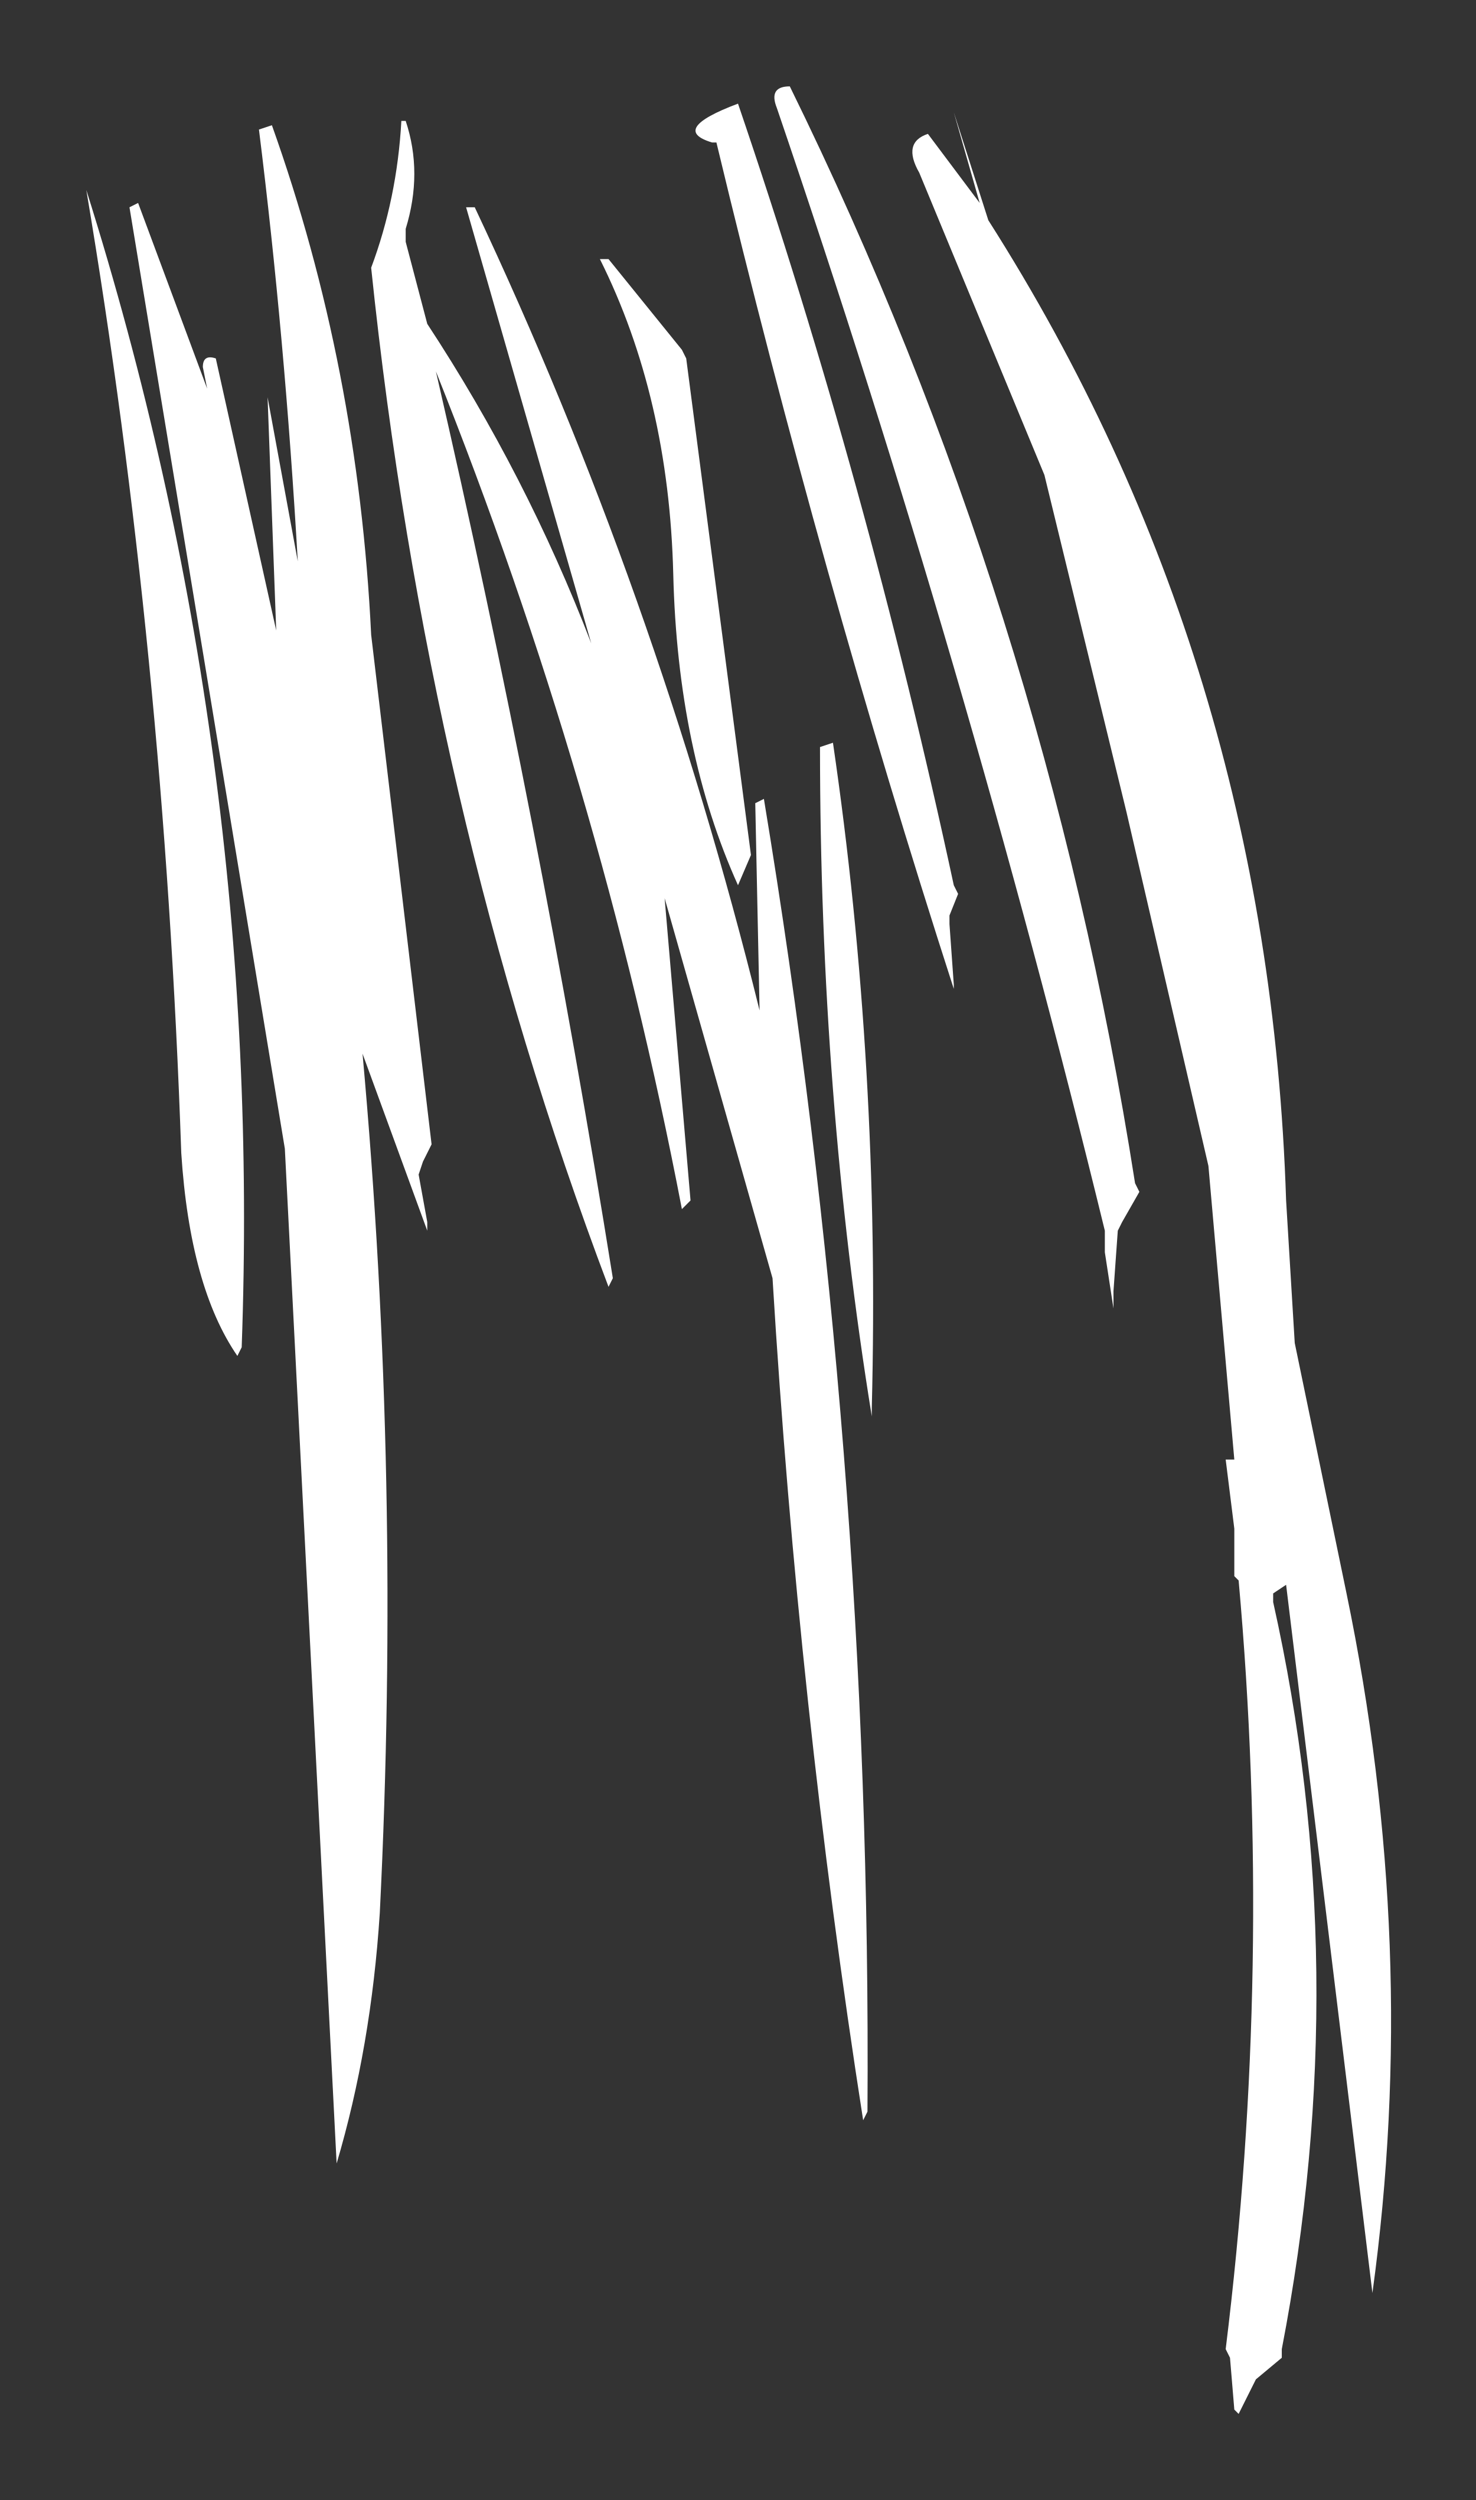 <?xml version="1.0" encoding="UTF-8" standalone="no"?>
<svg xmlns:xlink="http://www.w3.org/1999/xlink" height="28.95px" width="17.1px" xmlns="http://www.w3.org/2000/svg">
  <rect width="100%" height="100%" fill="#333333" stroke="none"/>
  <g transform="matrix(1.0, 0.0, 0.0, 1.0, 7.9, 12.65)">
    <path d="M3.55 -10.1 Q6.8 -5.0 7.0 1.25 L7.1 2.9 7.7 5.8 Q8.55 9.9 8.0 13.9 L7.0 5.7 6.85 5.8 6.85 5.9 Q7.8 10.15 6.95 14.55 L6.95 14.65 6.65 14.9 6.45 15.3 6.4 15.25 6.35 14.65 6.3 14.55 Q6.85 10.1 6.45 5.65 L6.4 5.6 6.4 5.05 6.3 4.25 6.4 4.25 6.1 0.85 5.15 -3.25 4.2 -7.15 2.75 -10.65 Q2.55 -11.0 2.85 -11.1 L3.45 -10.3 3.15 -11.35 3.55 -10.1 M0.65 -11.45 Q2.15 -7.05 3.15 -2.4 L3.2 -2.3 3.1 -2.05 3.1 -1.95 3.15 -1.25 3.15 -1.2 Q1.6 -6.0 0.4 -11.0 L0.35 -11.0 Q-0.15 -11.15 0.65 -11.45 M1.25 -11.65 Q4.2 -5.65 5.25 1.05 L5.3 1.15 5.1 1.5 5.05 1.6 5.0 2.3 5.0 2.5 4.9 1.85 4.9 1.6 Q3.3 -4.95 1.1 -11.4 1.0 -11.65 1.25 -11.65 M0.05 -8.5 L0.8 -2.75 0.65 -2.4 Q-0.05 -3.95 -0.1 -6.0 -0.15 -8.05 -0.95 -9.65 L-0.85 -9.65 0.0 -8.6 0.05 -8.5 M0.95 -3.4 Q2.2 4.15 2.15 11.8 L2.1 11.9 Q1.35 7.1 1.05 2.15 L-0.2 -2.25 0.1 1.25 0.0 1.35 Q-0.95 -3.6 -2.85 -8.35 -1.65 -3.15 -0.8 2.15 L-0.85 2.25 Q-2.95 -3.3 -3.6 -9.55 -3.3 -10.35 -3.25 -11.25 L-3.2 -11.25 Q-3.0 -10.65 -3.2 -10.0 L-3.2 -9.85 -2.95 -8.9 Q-1.8 -7.15 -1.05 -5.2 L-2.5 -10.25 -2.4 -10.25 Q-0.3 -5.8 0.9 -0.95 L0.85 -3.35 0.95 -3.4 M1.75 -4.05 Q2.3 -0.3 2.2 3.65 L2.2 3.75 Q1.6 0.05 1.6 -4.0 L1.75 -4.05 M-4.75 -11.2 Q-3.75 -8.4 -3.6 -5.3 L-2.9 0.6 -3.0 0.8 -3.05 0.95 -2.95 1.5 -2.95 1.6 -3.7 -0.45 Q-3.25 4.5 -3.5 9.5 -3.6 11.05 -4.0 12.4 L-4.6 0.65 -6.4 -10.25 -6.3 -10.3 -5.5 -8.15 -5.55 -8.4 Q-5.55 -8.55 -5.4 -8.5 L-4.7 -5.35 -4.8 -8.05 -4.45 -6.15 Q-4.6 -8.75 -4.9 -11.15 L-4.75 -11.2 M-5.8 0.7 Q-6.0 -5.1 -6.9 -10.45 -4.85 -3.95 -5.1 2.95 L-5.15 3.05 Q-5.7 2.25 -5.8 0.7" fill="#ffffff" fill-rule="evenodd" stroke="none"/>
  </g>
</svg>